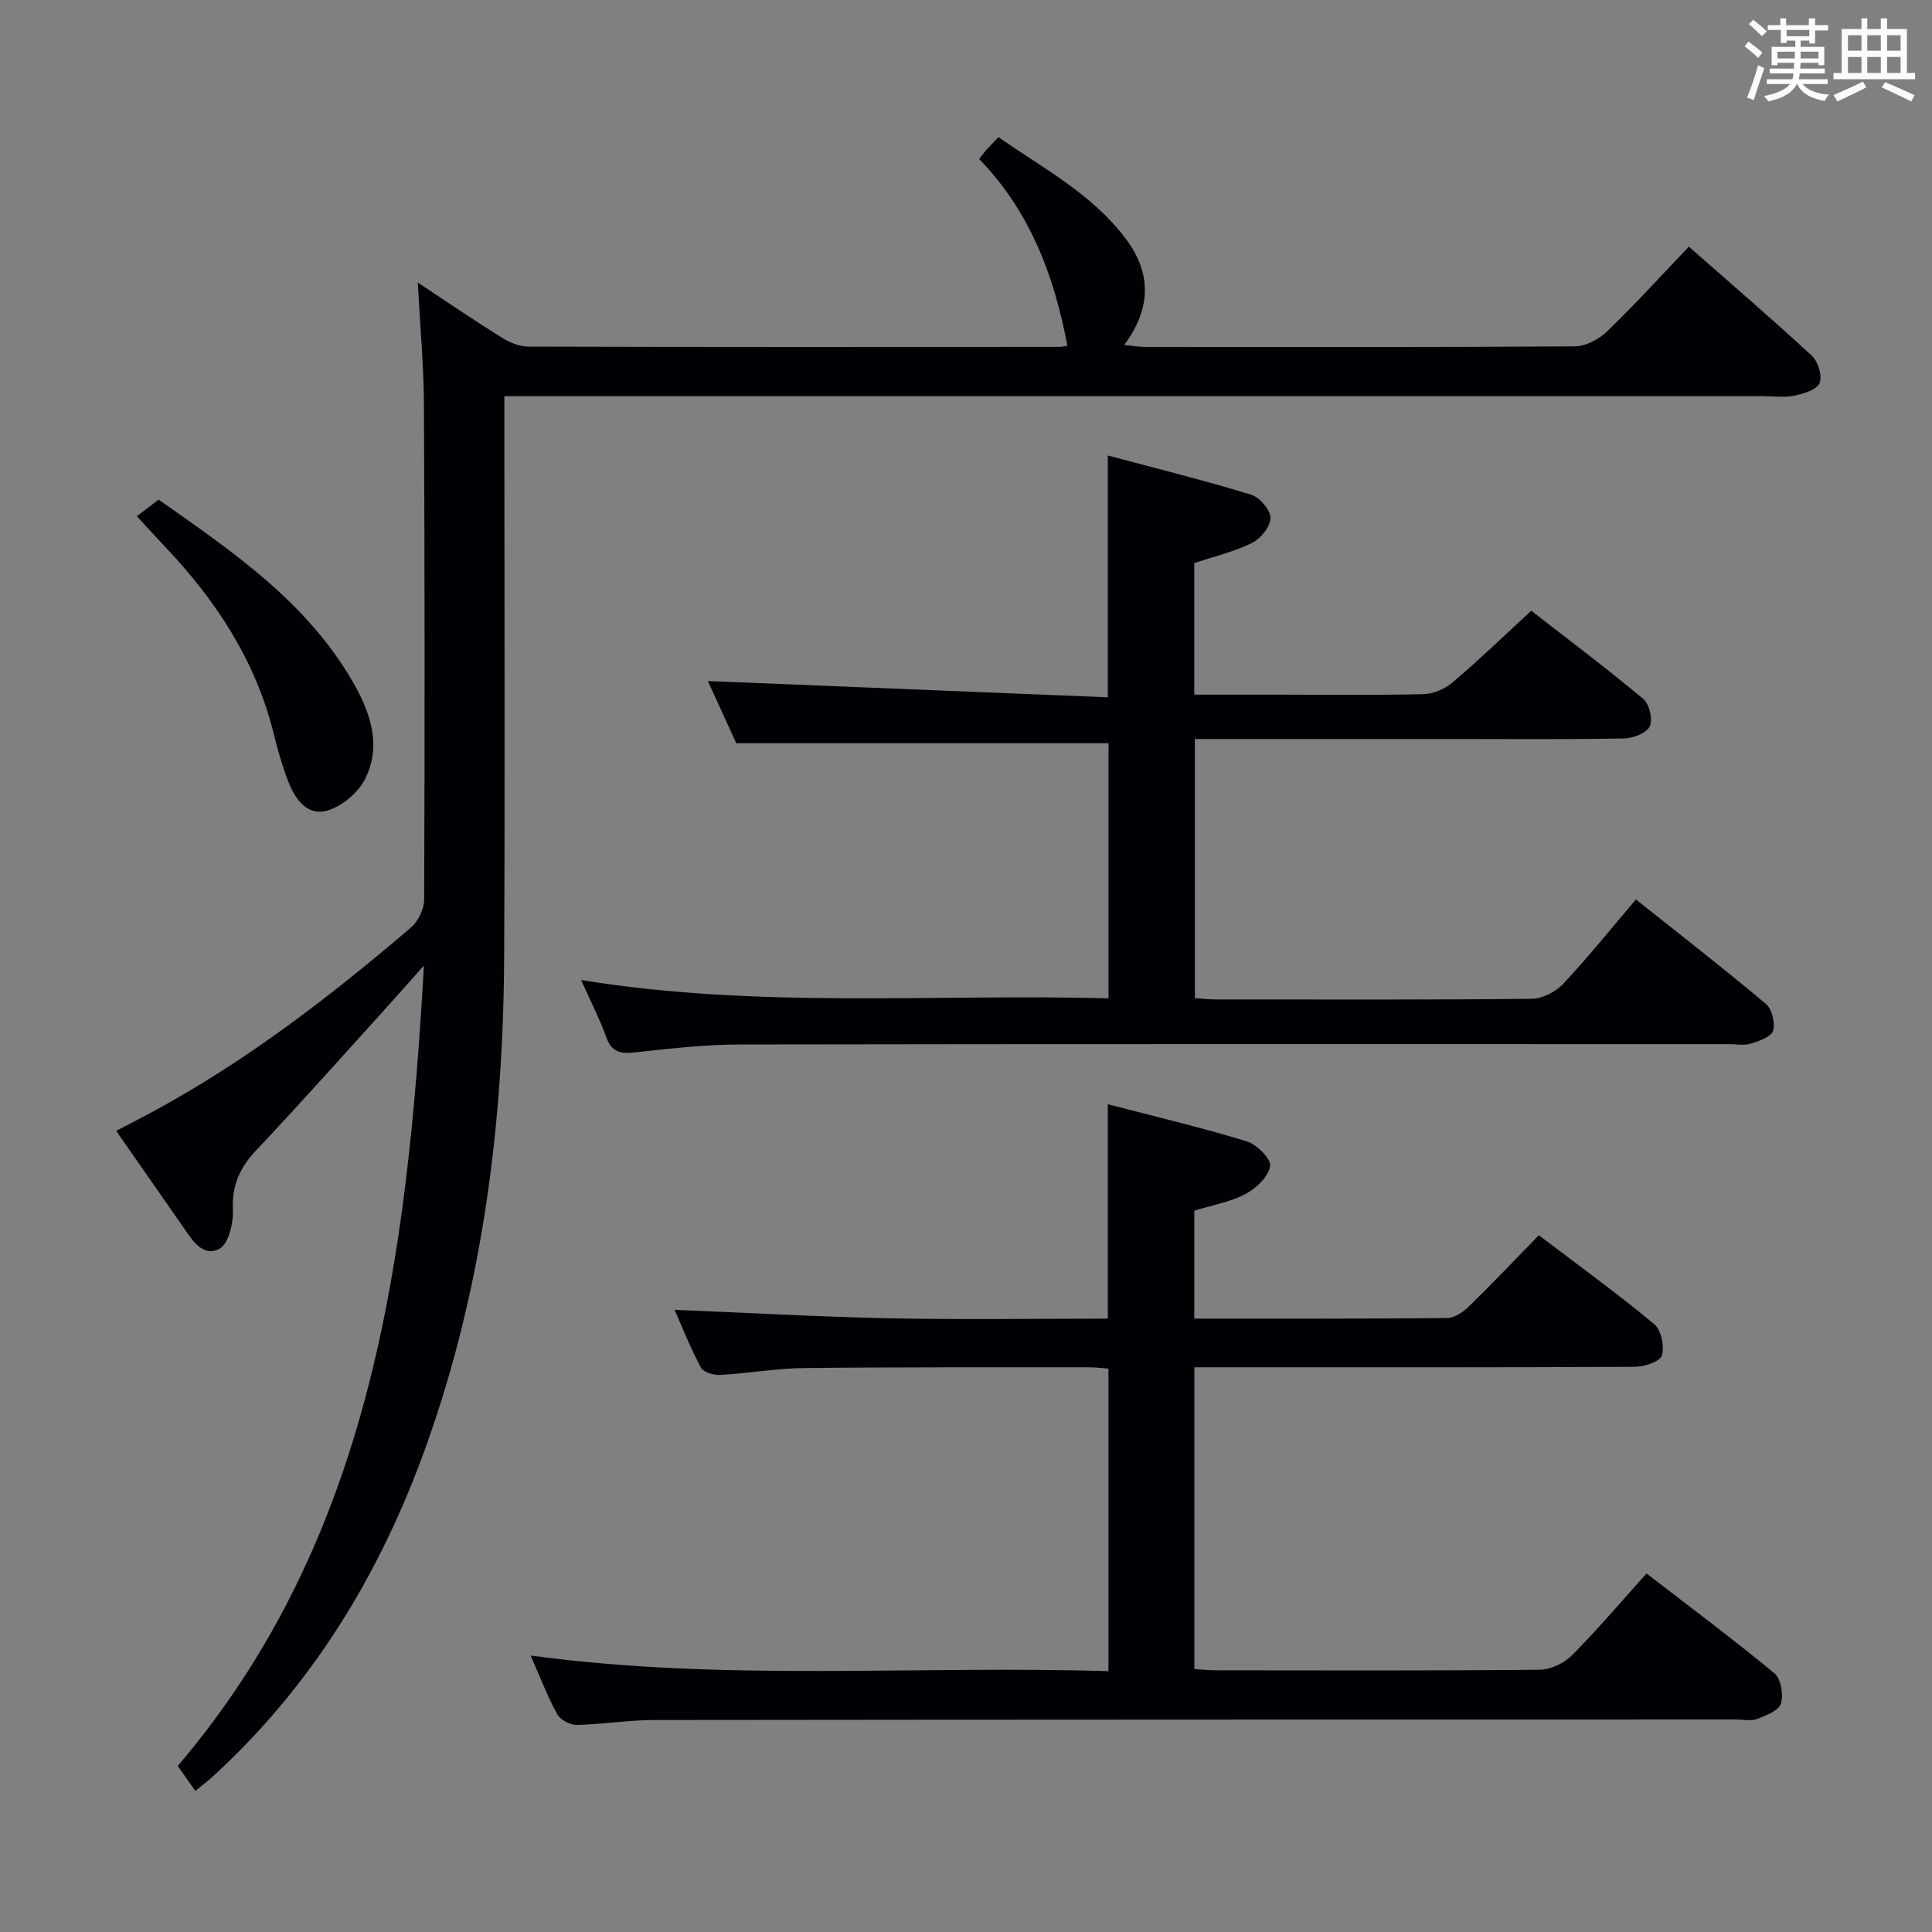 <svg enable-background="new 0 0 400 400" viewBox="0 0 400 400" xmlns="http://www.w3.org/2000/svg"><rect x="0" y="0" width="400" height="400" fill="#808080" stroke="none"/><g fill="#010105"><path d="m40.43 370.78c-1.14-1.62-2.19-3.11-3.63-5.16 40.11-47.04 47.51-105 50.97-165.72-3.27 3.67-5.64 6.36-8.04 9.02-8.84 9.74-17.57 19.58-26.6 29.14-3.42 3.61-5.15 7.27-4.91 12.38.13 2.77-.92 7.15-2.81 8.12-3.54 1.81-5.72-1.98-7.63-4.73-4.46-6.4-8.92-12.81-13.73-19.7 2.68-1.4 5.11-2.64 7.51-3.93 19.43-10.5 36.82-23.89 53.54-38.18 1.5-1.28 2.71-3.82 2.72-5.78.13-34.16.12-68.31-.05-102.47-.04-8.09-.79-16.17-1.27-25.27 6.35 4.2 11.79 7.91 17.37 11.39 1.6 1 3.63 1.86 5.46 1.87 36.66.11 73.31.08 109.97.06.62 0 1.23-.18 1.68-.25-2.73-14.59-7.81-27.93-18.26-38.64.71-.9 1.08-1.44 1.52-1.92.66-.74 1.37-1.44 2.49-2.61 9.24 6.45 19.3 11.71 26.28 20.94 5.36 7.09 5.46 14.37-.25 22.08 1.86.18 3.08.41 4.3.41 29.66.02 59.32.08 88.97-.12 2.27-.02 5-1.46 6.69-3.09 5.74-5.54 11.12-11.46 16.94-17.55 8.6 7.57 17.18 14.92 25.46 22.58 1.3 1.2 2.21 4.21 1.6 5.68-.58 1.38-3.32 2.19-5.25 2.59-2.08.43-4.31.1-6.48.1-84.64 0-169.29 0-253.93 0-1.99 0-3.97 0-6.64 0v6.15c0 36.66.14 73.31-.04 109.97-.18 34.6-4.44 68.6-16.2 101.37-9.47 26.41-23.7 49.78-44.63 68.76-.86.75-1.78 1.42-3.12 2.51z"/><path d="m247.27 273c17.73 0 35.04.06 52.36-.11 1.54-.02 3.34-1.28 4.54-2.45 4.77-4.65 9.35-9.49 14.43-14.7 8.19 6.22 16.24 12.06 23.87 18.39 1.46 1.21 2.17 4.61 1.6 6.51-.38 1.26-3.65 2.33-5.63 2.34-28.5.15-57 .1-85.5.1-1.8 0-3.6 0-5.66 0v62.47c1.6.1 3.05.27 4.51.27 22.33.02 44.67.1 67-.12 2.27-.02 5.05-1.36 6.68-3 5.26-5.29 10.1-11.01 15.43-16.93 8.99 6.94 17.9 13.58 26.46 20.65 1.36 1.12 1.92 4.43 1.36 6.28-.44 1.45-3.07 2.5-4.92 3.19-1.32.49-2.96.11-4.46.11-74.66.02-149.33.02-223.99.11-5.3.01-10.6.91-15.91 1.02-1.38.03-3.42-1.04-4.07-2.21-1.99-3.61-3.46-7.51-5.51-12.16 40.07 5.44 79.72 2.01 119.63 3.24 0-21.24 0-41.8 0-62.65-1.47-.1-2.75-.27-4.04-.27-19.67.02-39.33-.06-58.99.16-5.79.07-11.57 1.1-17.37 1.43-1.34.07-3.46-.57-3.98-1.54-2.17-4.06-3.87-8.37-5.46-11.95 14.91.61 29.81 1.45 44.71 1.76 14.95.3 29.92.07 45 .07 0-14.86 0-29.25 0-44.39 9.68 2.52 19.31 4.8 28.76 7.68 2.08.63 5.09 3.66 4.85 5.13-.36 2.19-2.89 4.6-5.1 5.77-3.16 1.67-6.86 2.3-10.6 3.46z"/><path d="m120.31 202.9c36.79 5.99 72.88 2.83 109.2 3.79 0-18.09 0-35.5 0-52.81-25.36 0-50.72 0-77.07 0-1.69-3.7-3.87-8.47-5.89-12.88 27.6 1.12 55.05 2.24 82.81 3.37 0-17.01 0-33.04 0-50.07 10.04 2.69 19.94 5.15 29.68 8.12 1.76.54 3.99 3.15 4 4.81.01 1.76-2.01 4.28-3.79 5.16-3.68 1.83-7.78 2.79-11.99 4.19v27.24h17.53c10 0 20 .14 29.99-.11 2.05-.05 4.43-1.11 6.01-2.46 5.33-4.52 10.36-9.39 16.24-14.8 7.13 5.54 15.32 11.7 23.18 18.24 1.27 1.06 2.04 4.28 1.36 5.7-.67 1.4-3.46 2.46-5.34 2.5-12.16.22-24.33.11-36.49.11-17.32 0-34.65 0-52.36 0v53.65c1.41.09 2.85.27 4.3.27 21.83.02 43.66.1 65.48-.13 2.22-.02 4.97-1.48 6.53-3.14 5.11-5.45 9.79-11.3 15.01-17.43 9.1 7.25 18.14 14.26 26.89 21.61 1.27 1.06 1.98 3.94 1.51 5.57-.37 1.26-2.89 2.14-4.61 2.68-1.37.43-2.97.1-4.47.1-68.32 0-136.64-.05-204.95.07-7.29.01-14.59.88-21.86 1.66-2.91.31-4.62-.19-5.68-3.15-1.34-3.73-3.17-7.27-5.22-11.86z"/><path d="m28.34 106.89c1.59-1.23 2.88-2.22 4.49-3.46 15.1 10.63 30.56 21.05 40.19 37.69 3.66 6.34 6.11 13.31 2.49 20.31-1.46 2.82-4.85 5.59-7.89 6.43-4.04 1.11-6.56-2.48-7.94-6.06-1.25-3.23-2.2-6.59-3.03-9.95-3.74-15.1-11.95-27.57-22.51-38.69-1.72-1.81-3.39-3.66-5.8-6.27z"/></g><path d="m361.2 9.6.8-1c.9.7 1.9 1.4 2.9 2.3l-.9 1.1c-1-1-2-1.8-2.8-2.4zm.5 10.6c.9-2.1 1.6-4.3 2.3-6.7.4.2.8.4 1.3.6-.7 2.1-1.5 4.3-2.2 6.6zm.4-15.2.9-.9c1 .8 2 1.6 2.8 2.4l-1 1c-.9-.9-1.8-1.7-2.7-2.5zm12.5-1.2h1.2v1.4h2.7v1.1h-2.7v2.7h-1.2v-.6h-1.8v1.3h4.9v3.8h-1.2v-.5h-3.7c0 .4-.1.9-.1 1.2h5.1v1h-5.2c0 .5-.1.9-.2 1.2h6v1h-5.2c1.1 1.3 2.9 2 5.5 2.2-.4.4-.7.8-.9 1.3-2.9-.5-4.8-1.6-5.7-3.5h-.1c-.8 1.7-2.7 2.9-5.9 3.6-.2-.4-.6-.8-.9-1.1 2.8-.6 4.6-1.4 5.4-2.5h-4.8v-1h5.3c.1-.3.2-.7.2-1.2h-4.9v-1h5c0-.4 0-.8.1-1.2h-3.5v.5h-1.2v-3.8h4.9v-1.3h-1.8v.5h-1.2v-2.7h-2.7v-1h2.6v-1.4h1.2v1.4h4.7v-1.4zm-6.6 8.3h3.6c0-.4 0-.9 0-1.4h-3.6zm1.9-4.6h4.7v-1.3h-4.7zm6.6 3.2h-3.7v1.4h3.7z" fill="#fafbfc"/><path d="m385.3 3.8h1.3v2.2h2.8v-2.2h1.3v2.2h4.1v9.1h1.7v1.3h-16.9v-1.3h1.7v-9.1h4.1v-2.2zm.4 13.1.7 1.2c-1.8.9-3.8 1.9-6 2.9-.2-.4-.5-.8-.8-1.3 2.3-1 4.3-1.9 6.1-2.8zm-3.1-6.4h2.8v-3.2h-2.8zm0 4.6h2.8v-3.3h-2.8zm4-4.6h2.8v-3.2h-2.8zm0 4.6h2.8v-3.3h-2.8zm3.7 1.9c2.1.9 4.1 1.8 6.1 2.7l-.7 1.3c-2.2-1.1-4.2-2-6.1-2.9zm3.2-9.7h-2.8v3.2h2.8zm-2.8 7.8h2.8v-3.3h-2.8z" fill="#fafbfc"/></svg>